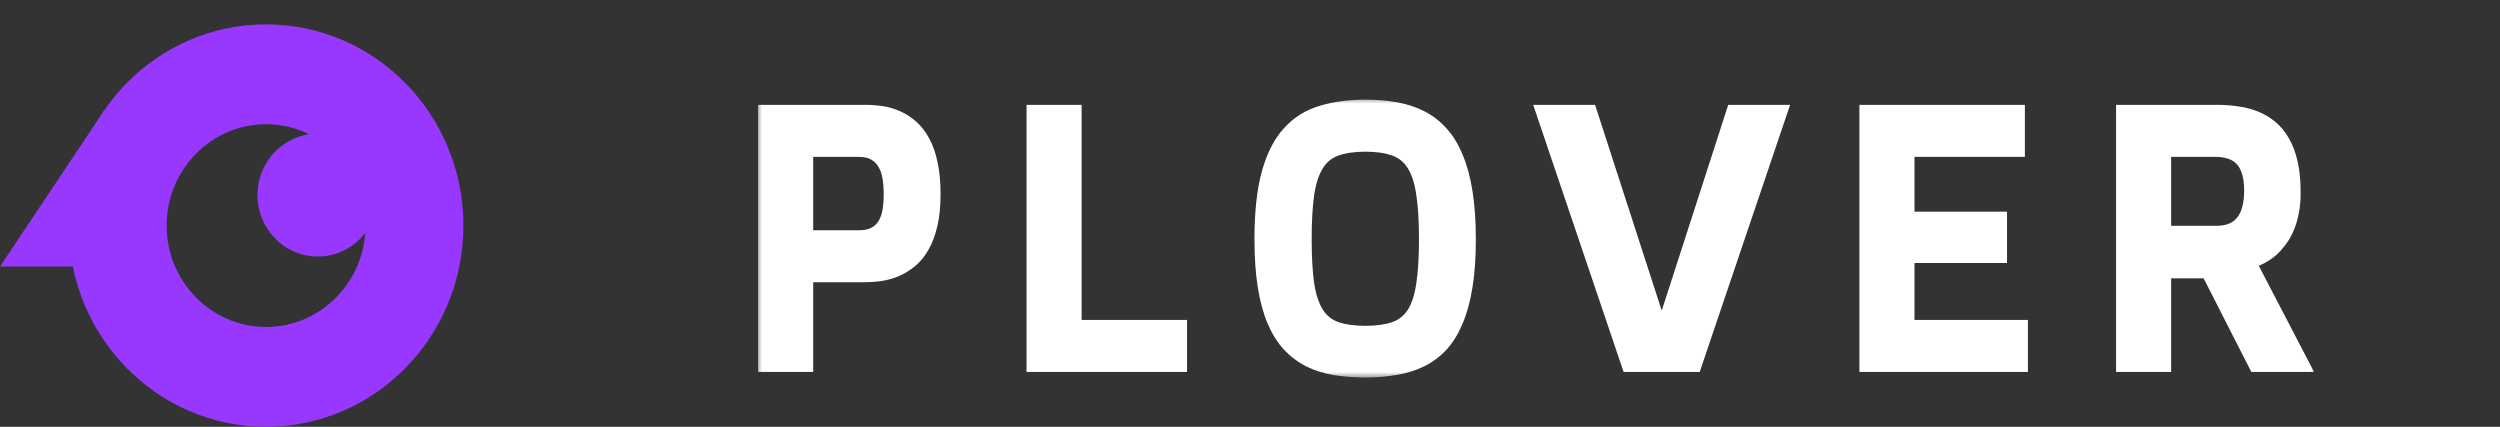 <svg width="205" height="35" viewBox="0 0 205 35" fill="none" xmlns="http://www.w3.org/2000/svg">
<rect x="0" y="0" width="205" height="35" fill="#333333" stroke="none"/>
<g clip-path="url(#clip0_65_130)">
<path d="M21.817 10.185C26.313 10.185 29.971 13.915 29.971 18.498C29.971 23.082 26.313 26.811 21.817 26.811C17.321 26.811 13.663 23.082 13.663 18.498C13.663 13.915 17.321 10.185 21.817 10.185ZM21.817 2C12.877 2 5.634 9.388 5.634 18.498C5.634 27.608 12.881 34.996 21.817 34.996C30.753 34.996 38 27.608 38 18.498C38 9.388 30.753 2 21.817 2Z" fill="#9838FF"/>
<path d="M26.058 21.036C28.788 21.036 31.001 18.779 31.001 15.996C31.001 13.213 28.788 10.957 26.058 10.957C23.328 10.957 21.115 13.213 21.115 15.996C21.115 18.779 23.328 21.036 26.058 21.036Z" fill="#9838FF"/>
<path d="M8.584 9L0 21.858H12.033L8.584 9Z" fill="#9838FF"/>
</g>
<mask id="path-4-outside-1_65_130" maskUnits="userSpaceOnUse" x="62" y="8" width="128" height="23" fill="black">
<rect fill="white" x="62" y="8" width="128" height="23"/>
<path d="M62.666 9.097H70.957C71.406 9.097 71.86 9.131 72.319 9.199C72.778 9.268 73.218 9.399 73.638 9.595C74.058 9.78 74.448 10.034 74.81 10.356C75.171 10.679 75.488 11.094 75.762 11.602C76.035 12.1 76.245 12.705 76.392 13.418C76.548 14.131 76.626 14.966 76.626 15.923C76.626 16.88 76.543 17.715 76.377 18.428C76.211 19.131 75.986 19.731 75.703 20.23C75.42 20.727 75.088 21.133 74.707 21.445C74.326 21.758 73.921 22.007 73.491 22.192C73.061 22.368 72.617 22.49 72.158 22.559C71.709 22.617 71.265 22.646 70.825 22.646H66.182V30H62.666V9.097ZM70.415 19.38C70.942 19.38 71.367 19.292 71.689 19.116C72.022 18.94 72.28 18.696 72.466 18.384C72.661 18.071 72.793 17.705 72.861 17.285C72.93 16.865 72.964 16.411 72.964 15.923C72.964 15.444 72.93 14.99 72.861 14.56C72.793 14.131 72.661 13.755 72.466 13.433C72.28 13.101 72.022 12.842 71.689 12.656C71.367 12.461 70.942 12.363 70.415 12.363H66.182V19.38H70.415ZM84.678 9.097H88.194V26.733H96.837V30H84.678V9.097ZM111.964 30.454C111.066 30.454 110.231 30.391 109.46 30.264C108.688 30.137 107.985 29.917 107.35 29.605C106.715 29.282 106.149 28.857 105.651 28.33C105.163 27.803 104.748 27.139 104.406 26.338C104.064 25.527 103.805 24.57 103.629 23.467C103.454 22.363 103.366 21.079 103.366 19.614C103.366 17.417 103.561 15.61 103.952 14.194C104.342 12.778 104.909 11.665 105.651 10.854C106.393 10.034 107.296 9.468 108.361 9.155C109.425 8.833 110.627 8.672 111.964 8.672C112.853 8.672 113.683 8.74 114.455 8.877C115.226 9.014 115.929 9.243 116.564 9.565C117.199 9.888 117.76 10.322 118.249 10.869C118.737 11.406 119.147 12.08 119.479 12.891C119.821 13.701 120.08 14.663 120.255 15.776C120.431 16.88 120.519 18.159 120.519 19.614C120.519 21.069 120.431 22.349 120.255 23.452C120.08 24.556 119.821 25.513 119.479 26.323C119.147 27.124 118.737 27.793 118.249 28.33C117.76 28.857 117.199 29.277 116.564 29.59C115.929 29.902 115.226 30.122 114.455 30.249C113.683 30.386 112.853 30.454 111.964 30.454ZM111.964 27.217C112.921 27.217 113.713 27.105 114.338 26.88C114.972 26.655 115.475 26.26 115.846 25.693C116.217 25.117 116.476 24.341 116.623 23.364C116.779 22.378 116.857 21.128 116.857 19.614C116.857 18.091 116.779 16.836 116.623 15.85C116.476 14.863 116.217 14.082 115.846 13.506C115.475 12.92 114.972 12.515 114.338 12.29C113.713 12.056 112.921 11.938 111.964 11.938C111.007 11.938 110.212 12.056 109.577 12.29C108.942 12.515 108.439 12.92 108.068 13.506C107.697 14.082 107.433 14.863 107.277 15.85C107.13 16.836 107.057 18.091 107.057 19.614C107.057 21.128 107.13 22.378 107.277 23.364C107.433 24.341 107.697 25.117 108.068 25.693C108.439 26.26 108.942 26.655 109.577 26.88C110.212 27.105 111.007 27.217 111.964 27.217ZM133.494 30L126.418 9.097H130.432L136.145 26.733H136.379L142.078 9.097H146.091L139.016 30H133.494ZM152.972 9.097H165.54V12.363H156.488V17.856H164.075V21.064H156.488V26.733H165.789V30H152.972V9.097ZM174.018 9.097H181.796C182.353 9.097 182.895 9.136 183.422 9.214C183.959 9.282 184.462 9.409 184.931 9.595C185.409 9.78 185.844 10.034 186.234 10.356C186.625 10.669 186.962 11.074 187.245 11.572C187.538 12.07 187.763 12.666 187.919 13.359C188.075 14.053 188.153 14.868 188.153 15.806C188.153 16.431 188.1 16.992 187.992 17.49C187.895 17.979 187.758 18.413 187.582 18.794C187.416 19.175 187.221 19.507 186.996 19.79C186.781 20.073 186.562 20.317 186.337 20.523C185.8 20.991 185.194 21.318 184.521 21.504V21.533L188.93 30H184.916L181.005 22.324H177.533V30H174.018V9.097ZM181.767 19.014C183.603 19.014 184.521 17.876 184.521 15.601C184.521 15.005 184.452 14.502 184.315 14.092C184.188 13.672 183.998 13.335 183.744 13.081C183.5 12.827 183.202 12.646 182.851 12.539C182.499 12.422 182.108 12.363 181.679 12.363H177.533V19.014H181.767Z"/>
</mask>
<path d="M62.666 9.097H70.957C71.406 9.097 71.86 9.131 72.319 9.199C72.778 9.268 73.218 9.399 73.638 9.595C74.058 9.78 74.448 10.034 74.81 10.356C75.171 10.679 75.488 11.094 75.762 11.602C76.035 12.1 76.245 12.705 76.392 13.418C76.548 14.131 76.626 14.966 76.626 15.923C76.626 16.88 76.543 17.715 76.377 18.428C76.211 19.131 75.986 19.731 75.703 20.23C75.42 20.727 75.088 21.133 74.707 21.445C74.326 21.758 73.921 22.007 73.491 22.192C73.061 22.368 72.617 22.49 72.158 22.559C71.709 22.617 71.265 22.646 70.825 22.646H66.182V30H62.666V9.097ZM70.415 19.38C70.942 19.38 71.367 19.292 71.689 19.116C72.022 18.94 72.28 18.696 72.466 18.384C72.661 18.071 72.793 17.705 72.861 17.285C72.93 16.865 72.964 16.411 72.964 15.923C72.964 15.444 72.93 14.99 72.861 14.56C72.793 14.131 72.661 13.755 72.466 13.433C72.28 13.101 72.022 12.842 71.689 12.656C71.367 12.461 70.942 12.363 70.415 12.363H66.182V19.38H70.415ZM84.678 9.097H88.194V26.733H96.837V30H84.678V9.097ZM111.964 30.454C111.066 30.454 110.231 30.391 109.46 30.264C108.688 30.137 107.985 29.917 107.35 29.605C106.715 29.282 106.149 28.857 105.651 28.33C105.163 27.803 104.748 27.139 104.406 26.338C104.064 25.527 103.805 24.57 103.629 23.467C103.454 22.363 103.366 21.079 103.366 19.614C103.366 17.417 103.561 15.61 103.952 14.194C104.342 12.778 104.909 11.665 105.651 10.854C106.393 10.034 107.296 9.468 108.361 9.155C109.425 8.833 110.627 8.672 111.964 8.672C112.853 8.672 113.683 8.74 114.455 8.877C115.226 9.014 115.929 9.243 116.564 9.565C117.199 9.888 117.76 10.322 118.249 10.869C118.737 11.406 119.147 12.08 119.479 12.891C119.821 13.701 120.08 14.663 120.255 15.776C120.431 16.88 120.519 18.159 120.519 19.614C120.519 21.069 120.431 22.349 120.255 23.452C120.08 24.556 119.821 25.513 119.479 26.323C119.147 27.124 118.737 27.793 118.249 28.33C117.76 28.857 117.199 29.277 116.564 29.59C115.929 29.902 115.226 30.122 114.455 30.249C113.683 30.386 112.853 30.454 111.964 30.454ZM111.964 27.217C112.921 27.217 113.713 27.105 114.338 26.88C114.972 26.655 115.475 26.26 115.846 25.693C116.217 25.117 116.476 24.341 116.623 23.364C116.779 22.378 116.857 21.128 116.857 19.614C116.857 18.091 116.779 16.836 116.623 15.85C116.476 14.863 116.217 14.082 115.846 13.506C115.475 12.92 114.972 12.515 114.338 12.29C113.713 12.056 112.921 11.938 111.964 11.938C111.007 11.938 110.212 12.056 109.577 12.29C108.942 12.515 108.439 12.92 108.068 13.506C107.697 14.082 107.433 14.863 107.277 15.85C107.13 16.836 107.057 18.091 107.057 19.614C107.057 21.128 107.13 22.378 107.277 23.364C107.433 24.341 107.697 25.117 108.068 25.693C108.439 26.26 108.942 26.655 109.577 26.88C110.212 27.105 111.007 27.217 111.964 27.217ZM133.494 30L126.418 9.097H130.432L136.145 26.733H136.379L142.078 9.097H146.091L139.016 30H133.494ZM152.972 9.097H165.54V12.363H156.488V17.856H164.075V21.064H156.488V26.733H165.789V30H152.972V9.097ZM174.018 9.097H181.796C182.353 9.097 182.895 9.136 183.422 9.214C183.959 9.282 184.462 9.409 184.931 9.595C185.409 9.78 185.844 10.034 186.234 10.356C186.625 10.669 186.962 11.074 187.245 11.572C187.538 12.07 187.763 12.666 187.919 13.359C188.075 14.053 188.153 14.868 188.153 15.806C188.153 16.431 188.1 16.992 187.992 17.49C187.895 17.979 187.758 18.413 187.582 18.794C187.416 19.175 187.221 19.507 186.996 19.79C186.781 20.073 186.562 20.317 186.337 20.523C185.8 20.991 185.194 21.318 184.521 21.504V21.533L188.93 30H184.916L181.005 22.324H177.533V30H174.018V9.097ZM181.767 19.014C183.603 19.014 184.521 17.876 184.521 15.601C184.521 15.005 184.452 14.502 184.315 14.092C184.188 13.672 183.998 13.335 183.744 13.081C183.5 12.827 183.202 12.646 182.851 12.539C182.499 12.422 182.108 12.363 181.679 12.363H177.533V19.014H181.767Z" fill="white"/>
<path d="M62.666 9.097V8.597H62.166V9.097H62.666ZM73.638 9.595L73.427 10.048L73.436 10.052L73.638 9.595ZM74.81 10.356L74.477 10.73L74.81 10.356ZM75.762 11.602L75.322 11.839L75.323 11.842L75.762 11.602ZM76.392 13.418L75.902 13.519L75.903 13.525L76.392 13.418ZM76.377 18.428L76.864 18.543L76.864 18.541L76.377 18.428ZM73.491 22.192L73.681 22.655L73.689 22.651L73.491 22.192ZM72.158 22.559L72.223 23.055L72.232 23.053L72.158 22.559ZM66.182 22.646V22.146H65.682V22.646H66.182ZM66.182 30V30.5H66.682V30H66.182ZM62.666 30H62.166V30.5H62.666V30ZM71.689 19.116L71.456 18.674L71.45 18.677L71.689 19.116ZM72.466 18.384L72.042 18.119L72.036 18.128L72.466 18.384ZM72.466 13.433L72.029 13.677L72.034 13.684L72.038 13.692L72.466 13.433ZM71.689 12.656L71.43 13.084L71.438 13.088L71.445 13.093L71.689 12.656ZM66.182 12.363V11.863H65.682V12.363H66.182ZM66.182 19.38H65.682V19.88H66.182V19.38ZM62.666 9.097V9.597H70.957V9.097V8.597H62.666V9.097ZM70.957 9.097V9.597C71.381 9.597 71.81 9.629 72.246 9.694L72.319 9.199L72.393 8.705C71.91 8.633 71.432 8.597 70.957 8.597V9.097ZM72.319 9.199L72.246 9.694C72.657 9.755 73.05 9.873 73.427 10.048L73.638 9.595L73.849 9.141C73.385 8.926 72.899 8.78 72.393 8.705L72.319 9.199ZM73.638 9.595L73.436 10.052C73.805 10.215 74.152 10.44 74.477 10.73L74.81 10.356L75.142 9.983C74.744 9.628 74.31 9.345 73.84 9.137L73.638 9.595ZM74.81 10.356L74.477 10.73C74.787 11.007 75.07 11.373 75.322 11.839L75.762 11.602L76.202 11.364C75.906 10.815 75.555 10.351 75.142 9.983L74.81 10.356ZM75.762 11.602L75.323 11.842C75.567 12.286 75.763 12.842 75.902 13.519L76.392 13.418L76.881 13.317C76.728 12.569 76.503 11.913 76.2 11.361L75.762 11.602ZM76.392 13.418L75.903 13.525C76.05 14.194 76.126 14.991 76.126 15.923H76.626H77.126C77.126 14.94 77.046 14.068 76.88 13.311L76.392 13.418ZM76.626 15.923H76.126C76.126 16.853 76.045 17.648 75.89 18.314L76.377 18.428L76.864 18.541C77.041 17.782 77.126 16.907 77.126 15.923H76.626ZM76.377 18.428L75.89 18.313C75.733 18.981 75.523 19.535 75.269 19.982L75.703 20.23L76.138 20.477C76.45 19.928 76.689 19.281 76.864 18.543L76.377 18.428ZM75.703 20.23L75.269 19.982C75.011 20.436 74.716 20.791 74.39 21.059L74.707 21.445L75.024 21.832C75.46 21.475 75.829 21.019 76.138 20.477L75.703 20.23ZM74.707 21.445L74.39 21.059C74.043 21.343 73.678 21.567 73.293 21.733L73.491 22.192L73.689 22.651C74.164 22.446 74.609 22.172 75.024 21.832L74.707 21.445ZM73.491 22.192L73.302 21.73C72.909 21.89 72.504 22.002 72.085 22.064L72.158 22.559L72.232 23.053C72.731 22.979 73.214 22.846 73.68 22.655L73.491 22.192ZM72.158 22.559L72.094 22.063C71.665 22.119 71.242 22.146 70.825 22.146V22.646V23.146C71.287 23.146 71.753 23.116 72.223 23.054L72.158 22.559ZM70.825 22.646V22.146H66.182V22.646V23.146H70.825V22.646ZM66.182 22.646H65.682V30H66.182H66.682V22.646H66.182ZM66.182 30V29.5H62.666V30V30.5H66.182V30ZM62.666 30H63.166V9.097H62.666H62.166V30H62.666ZM70.415 19.38V19.88C70.992 19.88 71.508 19.785 71.929 19.555L71.689 19.116L71.45 18.677C71.226 18.799 70.893 18.88 70.415 18.88V19.38ZM71.689 19.116L71.923 19.558C72.334 19.341 72.662 19.033 72.896 18.639L72.466 18.384L72.036 18.128C71.899 18.359 71.709 18.54 71.456 18.674L71.689 19.116ZM72.466 18.384L72.89 18.649C73.125 18.272 73.277 17.841 73.355 17.366L72.861 17.285L72.368 17.205C72.308 17.569 72.197 17.871 72.042 18.119L72.466 18.384ZM72.861 17.285L73.355 17.366C73.428 16.916 73.464 16.434 73.464 15.923H72.964H72.464C72.464 16.388 72.431 16.815 72.368 17.205L72.861 17.285ZM72.964 15.923H73.464C73.464 15.421 73.428 14.94 73.355 14.482L72.861 14.56L72.368 14.639C72.431 15.04 72.464 15.468 72.464 15.923H72.964ZM72.861 14.56L73.355 14.482C73.278 13.998 73.127 13.559 72.893 13.174L72.466 13.433L72.038 13.692C72.195 13.951 72.308 14.264 72.368 14.639L72.861 14.56ZM72.466 13.433L72.902 13.189C72.672 12.776 72.346 12.45 71.933 12.22L71.689 12.656L71.445 13.093C71.697 13.233 71.889 13.425 72.029 13.677L72.466 13.433ZM71.689 12.656L71.949 12.229C71.523 11.971 70.999 11.863 70.415 11.863V12.363V12.863C70.886 12.863 71.211 12.951 71.43 13.084L71.689 12.656ZM70.415 12.363V11.863H66.182V12.363V12.863H70.415V12.363ZM66.182 12.363H65.682V19.38H66.182H66.682V12.363H66.182ZM66.182 19.38V19.88H70.415V19.38V18.88H66.182V19.38ZM84.678 9.097V8.597H84.178V9.097H84.678ZM88.194 9.097H88.694V8.597H88.194V9.097ZM88.194 26.733H87.694V27.233H88.194V26.733ZM96.837 26.733H97.337V26.233H96.837V26.733ZM96.837 30V30.5H97.337V30H96.837ZM84.678 30H84.178V30.5H84.678V30ZM84.678 9.097V9.597H88.194V9.097V8.597H84.678V9.097ZM88.194 9.097H87.694V26.733H88.194H88.694V9.097H88.194ZM88.194 26.733V27.233H96.837V26.733V26.233H88.194V26.733ZM96.837 26.733H96.337V30H96.837H97.337V26.733H96.837ZM96.837 30V29.5H84.678V30V30.5H96.837V30ZM84.678 30H85.178V9.097H84.678H84.178V30H84.678ZM107.35 29.605L107.124 30.05L107.129 30.053L107.35 29.605ZM105.651 28.33L105.284 28.67L105.287 28.673L105.651 28.33ZM104.406 26.338L103.945 26.532L103.946 26.534L104.406 26.338ZM105.651 10.854L106.02 11.192L106.022 11.19L105.651 10.854ZM108.361 9.155L108.502 9.635L108.506 9.634L108.361 9.155ZM116.564 9.565L116.79 9.12L116.564 9.565ZM118.249 10.869L117.876 11.202L117.879 11.206L118.249 10.869ZM119.479 12.891L119.016 13.08L119.018 13.085L119.479 12.891ZM120.255 15.776L119.762 15.854L119.762 15.855L120.255 15.776ZM119.479 26.323L119.018 26.129L119.017 26.132L119.479 26.323ZM118.249 28.33L118.616 28.67L118.619 28.666L118.249 28.33ZM116.564 29.59L116.785 30.038L116.564 29.59ZM114.455 30.249L114.373 29.756L114.367 29.757L114.455 30.249ZM114.338 26.88L114.171 26.409L114.168 26.409L114.338 26.88ZM115.846 25.693L116.265 25.967L116.267 25.964L115.846 25.693ZM116.623 23.364L116.129 23.286L116.128 23.29L116.623 23.364ZM116.623 15.85L116.128 15.923L116.129 15.928L116.623 15.85ZM115.846 13.506L115.424 13.773L115.426 13.777L115.846 13.506ZM114.338 12.29L114.162 12.758L114.171 12.761L114.338 12.29ZM109.577 12.29L109.744 12.761L109.75 12.759L109.577 12.29ZM108.068 13.506L108.488 13.777L108.49 13.773L108.068 13.506ZM107.277 15.85L106.783 15.771L106.782 15.776L107.277 15.85ZM107.277 23.364L106.782 23.438L106.783 23.443L107.277 23.364ZM108.068 25.693L107.648 25.964L107.65 25.967L108.068 25.693ZM111.964 30.454V29.954C111.089 29.954 110.282 29.892 109.541 29.77L109.46 30.264L109.378 30.757C110.18 30.889 111.043 30.954 111.964 30.954V30.454ZM109.46 30.264L109.541 29.77C108.813 29.651 108.157 29.445 107.571 29.156L107.35 29.605L107.129 30.053C107.813 30.389 108.563 30.623 109.378 30.757L109.46 30.264ZM107.35 29.605L107.577 29.159C106.994 28.863 106.474 28.473 106.014 27.987L105.651 28.33L105.287 28.673C105.824 29.242 106.437 29.701 107.124 30.05L107.35 29.605ZM105.651 28.33L106.018 27.99C105.576 27.513 105.19 26.9 104.866 26.142L104.406 26.338L103.946 26.534C104.306 27.377 104.75 28.093 105.284 28.67L105.651 28.33ZM104.406 26.338L104.867 26.144C104.544 25.378 104.294 24.462 104.123 23.388L103.629 23.467L103.136 23.546C103.316 24.679 103.584 25.676 103.945 26.532L104.406 26.338ZM103.629 23.467L104.123 23.388C103.953 22.317 103.866 21.06 103.866 19.614H103.366H102.866C102.866 21.098 102.955 22.409 103.136 23.546L103.629 23.467ZM103.366 19.614H103.866C103.866 17.442 104.059 15.684 104.434 14.327L103.952 14.194L103.47 14.061C103.063 15.536 102.866 17.392 102.866 19.614H103.366ZM103.952 14.194L104.434 14.327C104.81 12.963 105.346 11.928 106.02 11.192L105.651 10.854L105.282 10.517C104.472 11.402 103.875 12.594 103.47 14.061L103.952 14.194ZM105.651 10.854L106.022 11.19C106.702 10.438 107.526 9.922 108.502 9.635L108.361 9.155L108.22 8.676C107.067 9.014 106.084 9.63 105.28 10.519L105.651 10.854ZM108.361 9.155L108.506 9.634C109.515 9.328 110.666 9.172 111.964 9.172V8.672V8.172C110.587 8.172 109.336 8.338 108.216 8.677L108.361 9.155ZM111.964 8.672V9.172C112.828 9.172 113.628 9.238 114.367 9.369L114.455 8.877L114.542 8.385C113.738 8.242 112.879 8.172 111.964 8.172V8.672ZM114.455 8.877L114.367 9.369C115.095 9.498 115.751 9.713 116.338 10.011L116.564 9.565L116.79 9.12C116.108 8.773 115.357 8.529 114.542 8.385L114.455 8.877ZM116.564 9.565L116.338 10.011C116.915 10.305 117.428 10.7 117.876 11.202L118.249 10.869L118.622 10.536C118.093 9.944 117.482 9.471 116.79 9.12L116.564 9.565ZM118.249 10.869L117.879 11.206C118.321 11.692 118.702 12.313 119.016 13.08L119.479 12.891L119.942 12.701C119.592 11.847 119.153 11.121 118.619 10.533L118.249 10.869ZM119.479 12.891L119.018 13.085C119.341 13.849 119.59 14.771 119.762 15.854L120.255 15.776L120.749 15.698C120.569 14.556 120.301 13.553 119.94 12.696L119.479 12.891ZM120.255 15.776L119.762 15.855C119.932 16.926 120.019 18.178 120.019 19.614H120.519H121.019C121.019 18.14 120.93 16.834 120.749 15.698L120.255 15.776ZM120.519 19.614H120.019C120.019 21.05 119.932 22.302 119.762 23.373L120.255 23.452L120.749 23.531C120.93 22.395 121.019 21.088 121.019 19.614H120.519ZM120.255 23.452L119.762 23.373C119.591 24.447 119.341 25.364 119.018 26.129L119.479 26.323L119.94 26.517C120.301 25.662 120.569 24.664 120.749 23.531L120.255 23.452ZM119.479 26.323L119.017 26.132C118.703 26.889 118.321 27.507 117.879 27.994L118.249 28.33L118.619 28.666C119.152 28.079 119.591 27.359 119.941 26.515L119.479 26.323ZM118.249 28.33L117.882 27.99C117.434 28.474 116.922 28.856 116.343 29.141L116.564 29.59L116.785 30.038C117.475 29.698 118.086 29.241 118.616 28.67L118.249 28.33ZM116.564 29.59L116.343 29.141C115.757 29.43 115.102 29.636 114.374 29.756L114.455 30.249L114.536 30.742C115.351 30.608 116.102 30.375 116.785 30.038L116.564 29.59ZM114.455 30.249L114.367 29.757C113.628 29.888 112.828 29.954 111.964 29.954V30.454V30.954C112.879 30.954 113.738 30.884 114.542 30.741L114.455 30.249ZM111.964 27.217V27.717C112.956 27.717 113.809 27.601 114.507 27.35L114.338 26.88L114.168 26.409C113.616 26.608 112.887 26.717 111.964 26.717V27.217ZM114.338 26.88L114.504 27.351C115.243 27.09 115.834 26.625 116.265 25.967L115.846 25.693L115.428 25.419C115.117 25.895 114.702 26.221 114.171 26.409L114.338 26.88ZM115.846 25.693L116.267 25.964C116.689 25.308 116.964 24.456 117.117 23.438L116.623 23.364L116.128 23.29C115.988 24.225 115.746 24.926 115.426 25.423L115.846 25.693ZM116.623 23.364L117.117 23.442C117.278 22.421 117.357 21.142 117.357 19.614H116.857H116.357C116.357 21.114 116.279 22.335 116.129 23.286L116.623 23.364ZM116.857 19.614H117.357C117.357 18.077 117.278 16.793 117.117 15.771L116.623 15.85L116.129 15.928C116.279 16.879 116.357 18.105 116.357 19.614H116.857ZM116.623 15.85L117.117 15.776C116.965 14.749 116.69 13.892 116.267 13.235L115.846 13.506L115.426 13.777C115.745 14.272 115.988 14.978 116.128 15.923L116.623 15.85ZM115.846 13.506L116.269 13.238C115.84 12.561 115.248 12.082 114.504 11.819L114.338 12.29L114.171 12.761C114.696 12.947 115.111 13.279 115.424 13.773L115.846 13.506ZM114.338 12.29L114.513 11.822C113.813 11.559 112.958 11.438 111.964 11.438V11.938V12.438C112.885 12.438 113.612 12.552 114.162 12.758L114.338 12.29ZM111.964 11.938V11.438C110.971 11.438 110.112 11.56 109.404 11.821L109.577 12.29L109.75 12.759C110.311 12.552 111.044 12.438 111.964 12.438V11.938ZM109.577 12.29L109.41 11.819C108.666 12.082 108.075 12.561 107.646 13.238L108.068 13.506L108.49 13.773C108.803 13.279 109.218 12.947 109.744 12.761L109.577 12.29ZM108.068 13.506L107.648 13.235C107.226 13.89 106.946 14.745 106.783 15.771L107.277 15.85L107.771 15.928C107.921 14.981 108.168 14.274 108.488 13.777L108.068 13.506ZM107.277 15.85L106.782 15.776C106.631 16.796 106.557 18.078 106.557 19.614H107.057H107.557C107.557 18.104 107.63 16.876 107.772 15.923L107.277 15.85ZM107.057 19.614H106.557C106.557 21.141 106.631 22.418 106.782 23.438L107.277 23.364L107.772 23.291C107.63 22.338 107.557 21.114 107.557 19.614H107.057ZM107.277 23.364L106.783 23.443C106.946 24.46 107.226 25.31 107.648 25.964L108.068 25.693L108.488 25.423C108.167 24.924 107.92 24.221 107.771 23.285L107.277 23.364ZM108.068 25.693L107.65 25.967C108.08 26.625 108.671 27.09 109.41 27.351L109.577 26.88L109.744 26.409C109.213 26.221 108.798 25.895 108.486 25.419L108.068 25.693ZM109.577 26.88L109.41 27.351C110.116 27.601 110.973 27.717 111.964 27.717V27.217V26.717C111.042 26.717 110.307 26.608 109.744 26.409L109.577 26.88ZM133.494 30L133.02 30.16L133.135 30.5H133.494V30ZM126.418 9.097V8.597H125.721L125.945 9.257L126.418 9.097ZM130.432 9.097L130.908 8.943L130.796 8.597H130.432V9.097ZM136.145 26.733L135.669 26.887L135.781 27.233H136.145V26.733ZM136.379 26.733V27.233H136.743L136.855 26.887L136.379 26.733ZM142.078 9.097V8.597H141.714L141.602 8.943L142.078 9.097ZM146.091 9.097L146.565 9.257L146.788 8.597H146.091V9.097ZM139.016 30V30.5H139.375L139.49 30.16L139.016 30ZM133.494 30L133.967 29.84L126.892 8.936L126.418 9.097L125.945 9.257L133.02 30.16L133.494 30ZM126.418 9.097V9.597H130.432V9.097V8.597H126.418V9.097ZM130.432 9.097L129.956 9.251L135.669 26.887L136.145 26.733L136.621 26.579L130.908 8.943L130.432 9.097ZM136.145 26.733V27.233H136.379V26.733V26.233H136.145V26.733ZM136.379 26.733L136.855 26.887L142.553 9.25L142.078 9.097L141.602 8.943L135.904 26.58L136.379 26.733ZM142.078 9.097V9.597H146.091V9.097V8.597H142.078V9.097ZM146.091 9.097L145.618 8.936L138.542 29.84L139.016 30L139.49 30.16L146.565 9.257L146.091 9.097ZM139.016 30V29.5H133.494V30V30.5H139.016V30ZM152.972 9.097V8.597H152.472V9.097H152.972ZM165.54 9.097H166.04V8.597H165.54V9.097ZM165.54 12.363V12.863H166.04V12.363H165.54ZM156.488 12.363V11.863H155.988V12.363H156.488ZM156.488 17.856H155.988V18.356H156.488V17.856ZM164.075 17.856H164.575V17.356H164.075V17.856ZM164.075 21.064V21.564H164.575V21.064H164.075ZM156.488 21.064V20.564H155.988V21.064H156.488ZM156.488 26.733H155.988V27.233H156.488V26.733ZM165.789 26.733H166.289V26.233H165.789V26.733ZM165.789 30V30.5H166.289V30H165.789ZM152.972 30H152.472V30.5H152.972V30ZM152.972 9.097V9.597H165.54V9.097V8.597H152.972V9.097ZM165.54 9.097H165.04V12.363H165.54H166.04V9.097H165.54ZM165.54 12.363V11.863H156.488V12.363V12.863H165.54V12.363ZM156.488 12.363H155.988V17.856H156.488H156.988V12.363H156.488ZM156.488 17.856V18.356H164.075V17.856V17.356H156.488V17.856ZM164.075 17.856H163.575V21.064H164.075H164.575V17.856H164.075ZM164.075 21.064V20.564H156.488V21.064V21.564H164.075V21.064ZM156.488 21.064H155.988V26.733H156.488H156.988V21.064H156.488ZM156.488 26.733V27.233H165.789V26.733V26.233H156.488V26.733ZM165.789 26.733H165.289V30H165.789H166.289V26.733H165.789ZM165.789 30V29.5H152.972V30V30.5H165.789V30ZM152.972 30H153.472V9.097H152.972H152.472V30H152.972ZM174.018 9.097V8.597H173.518V9.097H174.018ZM183.422 9.214L183.349 9.709L183.359 9.71L183.422 9.214ZM184.931 9.595L184.747 10.06L184.75 10.061L184.931 9.595ZM186.234 10.356L185.916 10.742L185.922 10.747L186.234 10.356ZM187.245 11.572L186.81 11.819L186.814 11.826L187.245 11.572ZM187.919 13.359L187.431 13.469L187.919 13.359ZM187.992 17.49L187.503 17.385L187.502 17.392L187.992 17.49ZM187.582 18.794L187.128 18.584L187.124 18.594L187.582 18.794ZM186.996 19.79L186.604 19.479L186.598 19.488L186.996 19.79ZM186.337 20.523L186.666 20.899L186.674 20.892L186.337 20.523ZM184.521 21.504L184.388 21.022L184.021 21.123V21.504H184.521ZM184.521 21.533H184.021V21.656L184.077 21.764L184.521 21.533ZM188.93 30V30.5H189.754L189.373 29.769L188.93 30ZM184.916 30L184.471 30.227L184.61 30.5H184.916V30ZM181.005 22.324L181.45 22.097L181.311 21.824H181.005V22.324ZM177.533 22.324V21.824H177.033V22.324H177.533ZM177.533 30V30.5H178.033V30H177.533ZM174.018 30H173.518V30.5H174.018V30ZM184.315 14.092L183.837 14.236L183.841 14.25L184.315 14.092ZM183.744 13.081L183.384 13.428L183.391 13.435L183.744 13.081ZM182.851 12.539L182.692 13.014L182.704 13.017L182.851 12.539ZM177.533 12.363V11.863H177.033V12.363H177.533ZM177.533 19.014H177.033V19.514H177.533V19.014ZM174.018 9.097V9.597H181.796V9.097V8.597H174.018V9.097ZM181.796 9.097V9.597C182.329 9.597 182.847 9.634 183.349 9.708L183.422 9.214L183.495 8.719C182.943 8.637 182.376 8.597 181.796 8.597V9.097ZM183.422 9.214L183.359 9.71C183.857 9.773 184.319 9.891 184.747 10.06L184.931 9.595L185.115 9.13C184.604 8.928 184.061 8.791 183.485 8.718L183.422 9.214ZM184.931 9.595L184.75 10.061C185.179 10.227 185.567 10.454 185.916 10.742L186.234 10.356L186.553 9.971C186.12 9.614 185.639 9.333 185.111 9.129L184.931 9.595ZM186.234 10.356L185.922 10.747C186.257 11.014 186.554 11.368 186.81 11.819L187.245 11.572L187.68 11.325C187.37 10.78 186.993 10.323 186.547 9.966L186.234 10.356ZM187.245 11.572L186.814 11.826C187.076 12.27 187.284 12.815 187.431 13.469L187.919 13.359L188.407 13.249C188.242 12.517 188.001 11.87 187.676 11.319L187.245 11.572ZM187.919 13.359L187.431 13.469C187.577 14.117 187.653 14.894 187.653 15.806H188.153H188.653C188.653 14.842 188.573 13.988 188.407 13.249L187.919 13.359ZM188.153 15.806H187.653C187.653 16.403 187.602 16.928 187.503 17.385L187.992 17.49L188.481 17.596C188.597 17.056 188.653 16.459 188.653 15.806H188.153ZM187.992 17.49L187.502 17.392C187.411 17.849 187.285 18.245 187.128 18.584L187.582 18.794L188.036 19.003C188.231 18.581 188.379 18.108 188.482 17.588L187.992 17.49ZM187.582 18.794L187.124 18.594C186.972 18.941 186.798 19.235 186.604 19.479L186.996 19.79L187.388 20.101C187.643 19.779 187.86 19.409 188.04 18.994L187.582 18.794ZM186.996 19.79L186.598 19.488C186.398 19.751 186.199 19.972 186 20.153L186.337 20.523L186.674 20.892C186.924 20.663 187.164 20.396 187.394 20.092L186.996 19.79ZM186.337 20.523L186.008 20.146C185.526 20.566 184.988 20.857 184.388 21.022L184.521 21.504L184.653 21.986C185.401 21.78 186.073 21.416 186.666 20.899L186.337 20.523ZM184.521 21.504H184.021V21.533H184.521H185.021V21.504H184.521ZM184.521 21.533L184.077 21.764L188.486 30.231L188.93 30L189.373 29.769L184.964 21.302L184.521 21.533ZM188.93 30V29.5H184.916V30V30.5H188.93V30ZM184.916 30L185.362 29.773L181.45 22.097L181.005 22.324L180.559 22.551L184.471 30.227L184.916 30ZM181.005 22.324V21.824H177.533V22.324V22.824H181.005V22.324ZM177.533 22.324H177.033V30H177.533H178.033V22.324H177.533ZM177.533 30V29.5H174.018V30V30.5H177.533V30ZM174.018 30H174.518V9.097H174.018H173.518V30H174.018ZM181.767 19.014V19.514C182.793 19.514 183.644 19.19 184.221 18.474C184.782 17.779 185.021 16.793 185.021 15.601H184.521H184.021C184.021 16.684 183.8 17.404 183.443 17.846C183.103 18.268 182.576 18.514 181.767 18.514V19.014ZM184.521 15.601H185.021C185.021 14.97 184.949 14.41 184.79 13.934L184.315 14.092L183.841 14.25C183.956 14.594 184.021 15.04 184.021 15.601H184.521ZM184.315 14.092L184.794 13.947C184.648 13.466 184.421 13.051 184.098 12.727L183.744 13.081L183.391 13.435C183.575 13.619 183.728 13.878 183.837 14.236L184.315 14.092ZM183.744 13.081L184.105 12.735C183.799 12.416 183.426 12.192 182.997 12.061L182.851 12.539L182.704 13.017C182.978 13.101 183.201 13.238 183.384 13.428L183.744 13.081ZM182.851 12.539L183.009 12.065C182.599 11.928 182.154 11.863 181.679 11.863V12.363V12.863C182.063 12.863 182.399 12.916 182.692 13.013L182.851 12.539ZM181.679 12.363V11.863H177.533V12.363V12.863H181.679V12.363ZM177.533 12.363H177.033V19.014H177.533H178.033V12.363H177.533ZM177.533 19.014V19.514H181.767V19.014V18.514H177.533V19.014Z" fill="white" mask="url(#path-4-outside-1_65_130)"/>
<defs>
<clipPath id="clip0_65_130">
<rect width="38" height="33" fill="white" transform="translate(0 2)"/>
</clipPath>
</defs>
</svg>

